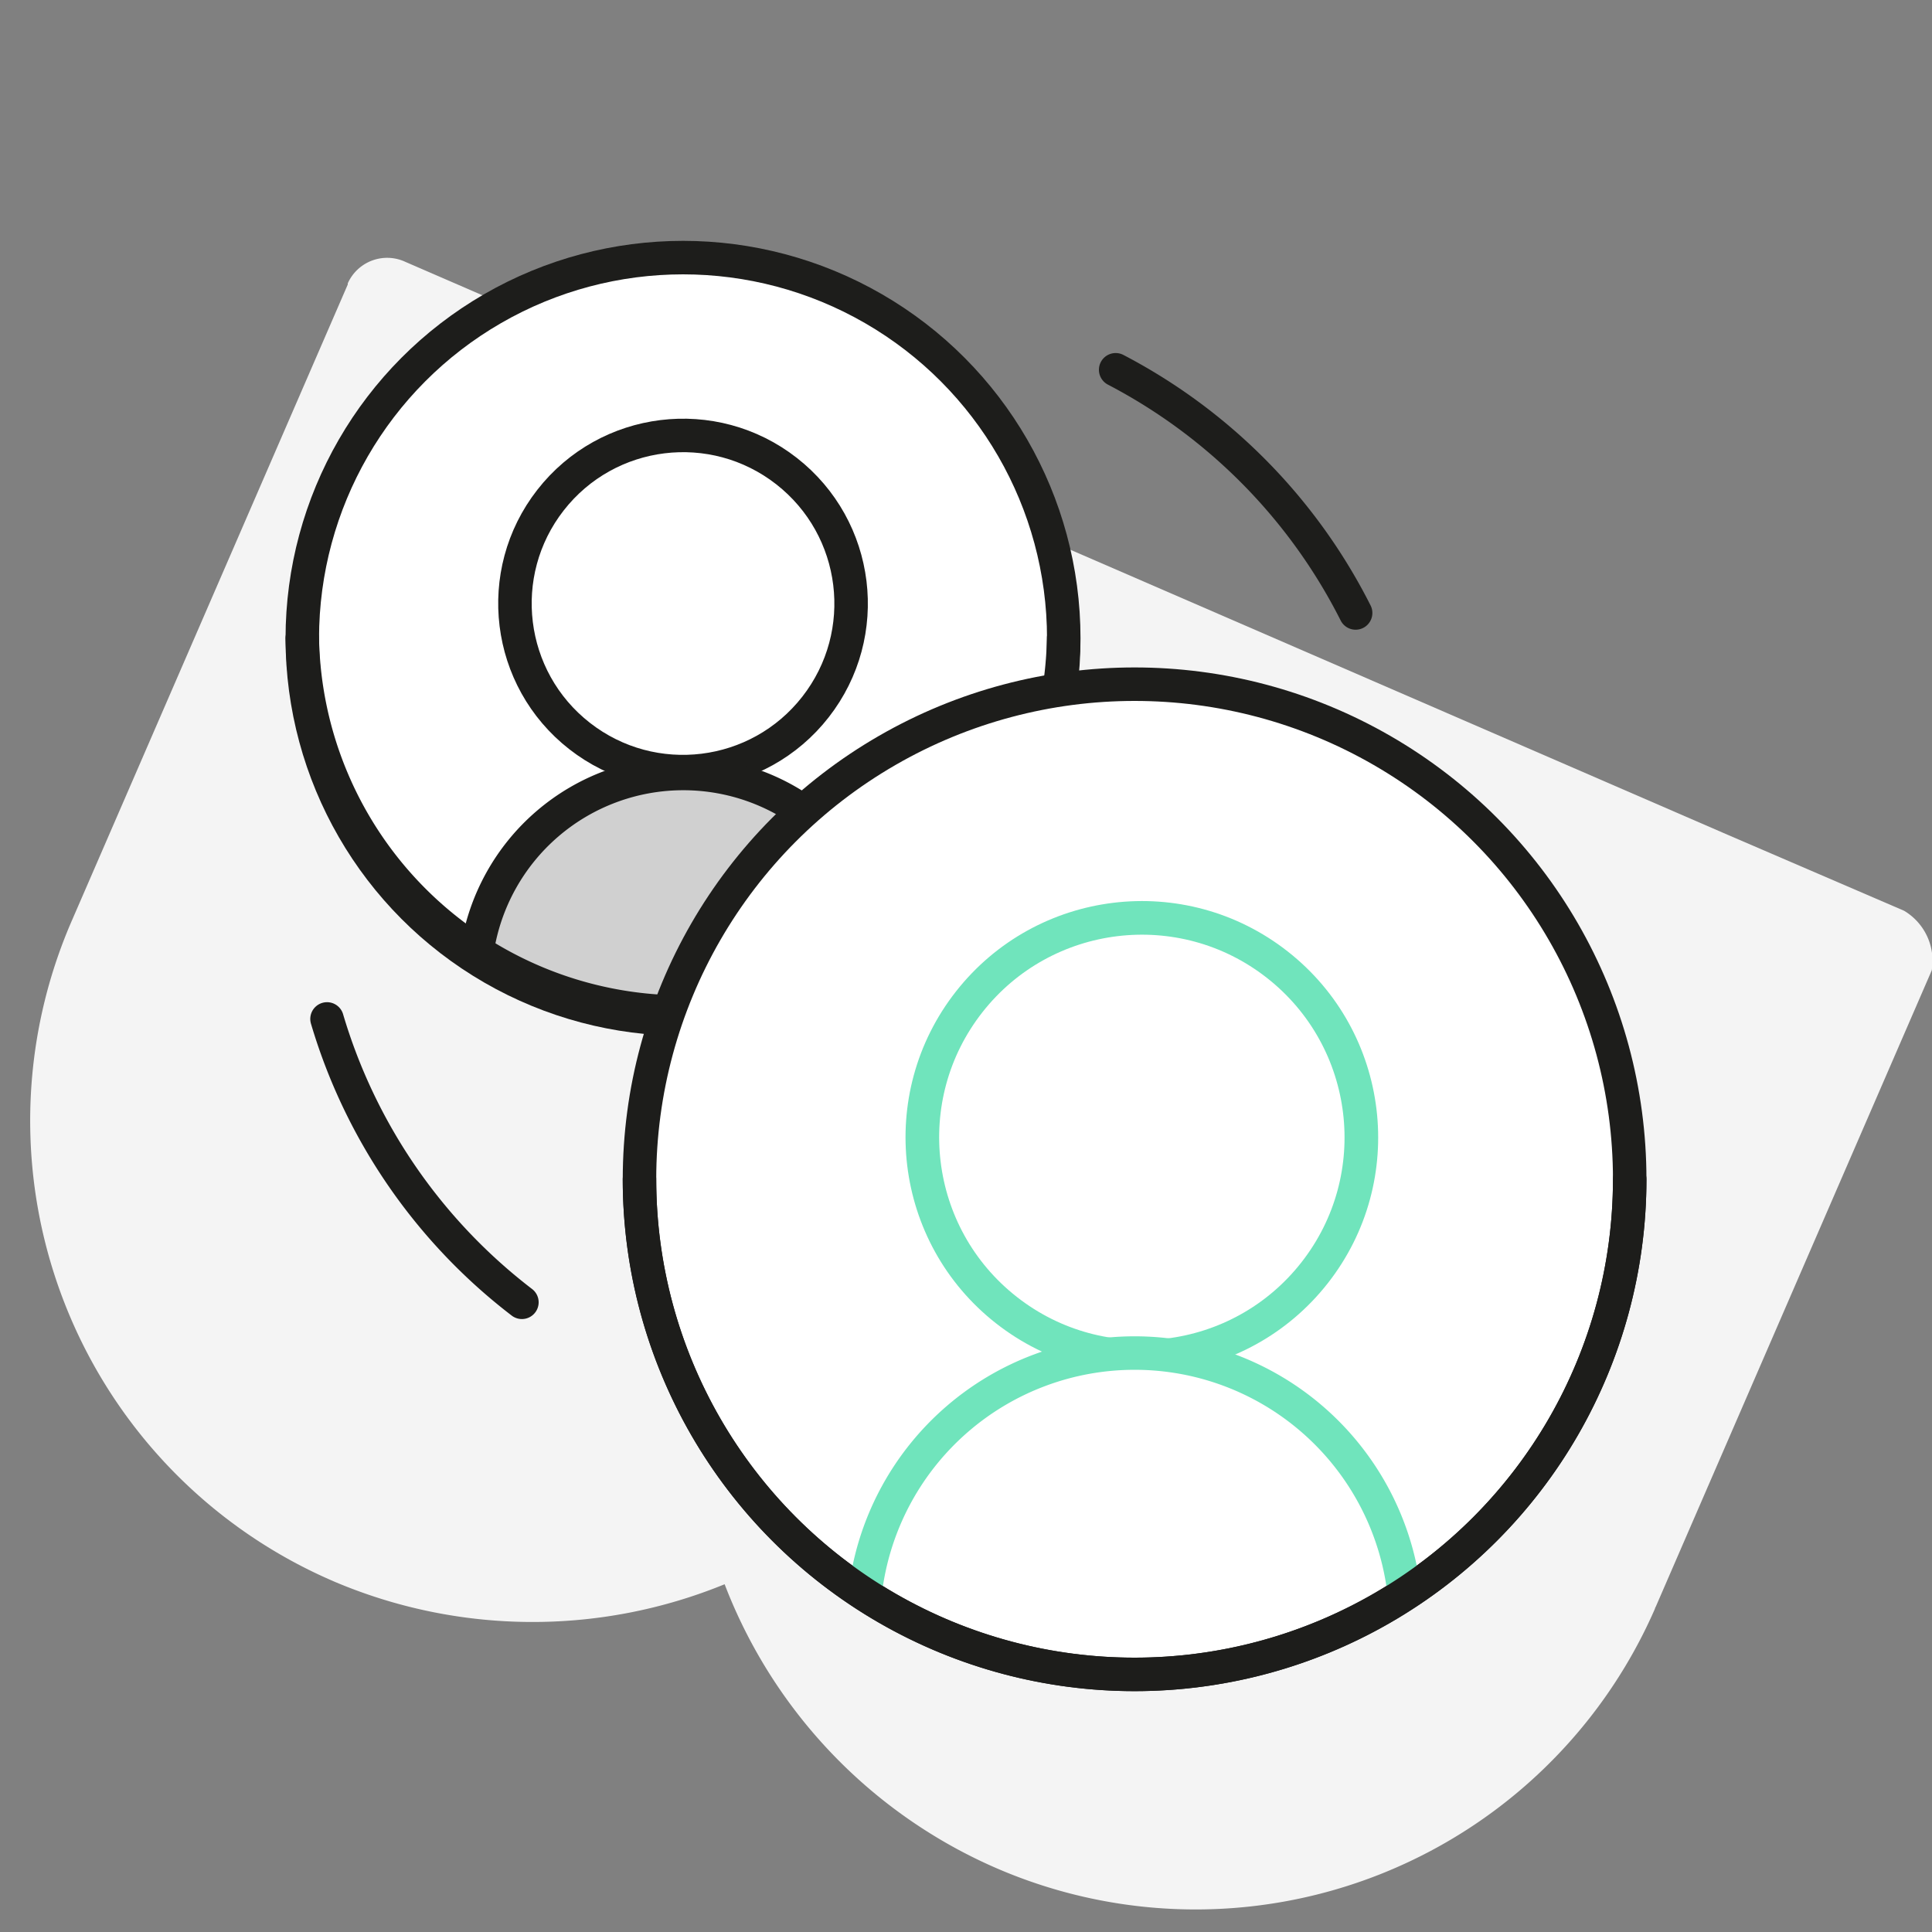 <svg id="Layer_1" data-name="Layer 1" xmlns="http://www.w3.org/2000/svg" viewBox="0 0 150 150"><rect x="0" y="0" width="150" height="150" fill="#808080" stroke="none"/><defs><style>.cls-1{fill:#f4f4f4;}.cls-2,.cls-6{fill:#fff;}.cls-2,.cls-3,.cls-5{stroke:#1d1d1b;}.cls-2,.cls-3,.cls-5,.cls-6{stroke-linecap:round;stroke-linejoin:round;stroke-width:2.6px;}.cls-3,.cls-4{fill:#d0d0d0;}.cls-5{fill:none;}.cls-6{stroke:#70e4bc;}</style></defs><title>Artboard 1 copy 50</title><path id="Path_1" data-name="Path 1" class="cls-1" d="M133.78,64.66l14,6.07L45.56,26.4l-.09,0-14-6.07A3.35,3.35,0,0,0,27,22l0,.09L5.59,71.45a38.92,38.92,0,0,0,20.1,51.23l.18.08a39.39,39.39,0,0,0,30.39.24,39.4,39.4,0,0,0,21,22,38.91,38.91,0,0,0,51.23-20.1c0-.06.05-.12.07-.17l21.42-49.39a4.52,4.52,0,0,0-2.15-4.63"/><circle class="cls-2" cx="53.03" cy="49.56" r="29.56"/><circle class="cls-2" cx="53.03" cy="46.86" r="13.05" transform="translate(-16.54 59.82) rotate(-52.02)"/><path class="cls-3" d="M69.05,73.77a16.19,16.19,0,0,0-32,0"/><polygon class="cls-4" points="38.55 73.86 39.66 71.09 66.78 71.61 67.87 75.12 51.45 79.92 38.55 73.86"/><path class="cls-5" d="M82.58,49.56a29.56,29.56,0,0,1-59.11,0"/><circle class="cls-2" cx="88.09" cy="91.56" r="38.44"/><circle class="cls-6" cx="88.09" cy="88.06" r="16.97" transform="matrix(0.62, -0.79, 0.79, 0.62, -35.53, 103.3)"/><path class="cls-6" d="M108.94,123.05a21.07,21.07,0,0,0-41.69,0"/><path class="cls-5" d="M126.53,91.56a38.44,38.44,0,1,1-76.88,0"/><path class="cls-5" d="M25.39,79.11a43.12,43.12,0,0,0,15.13,22"/><path class="cls-5" d="M105.25,47.59A43.29,43.29,0,0,0,86.62,28.71"/></svg>